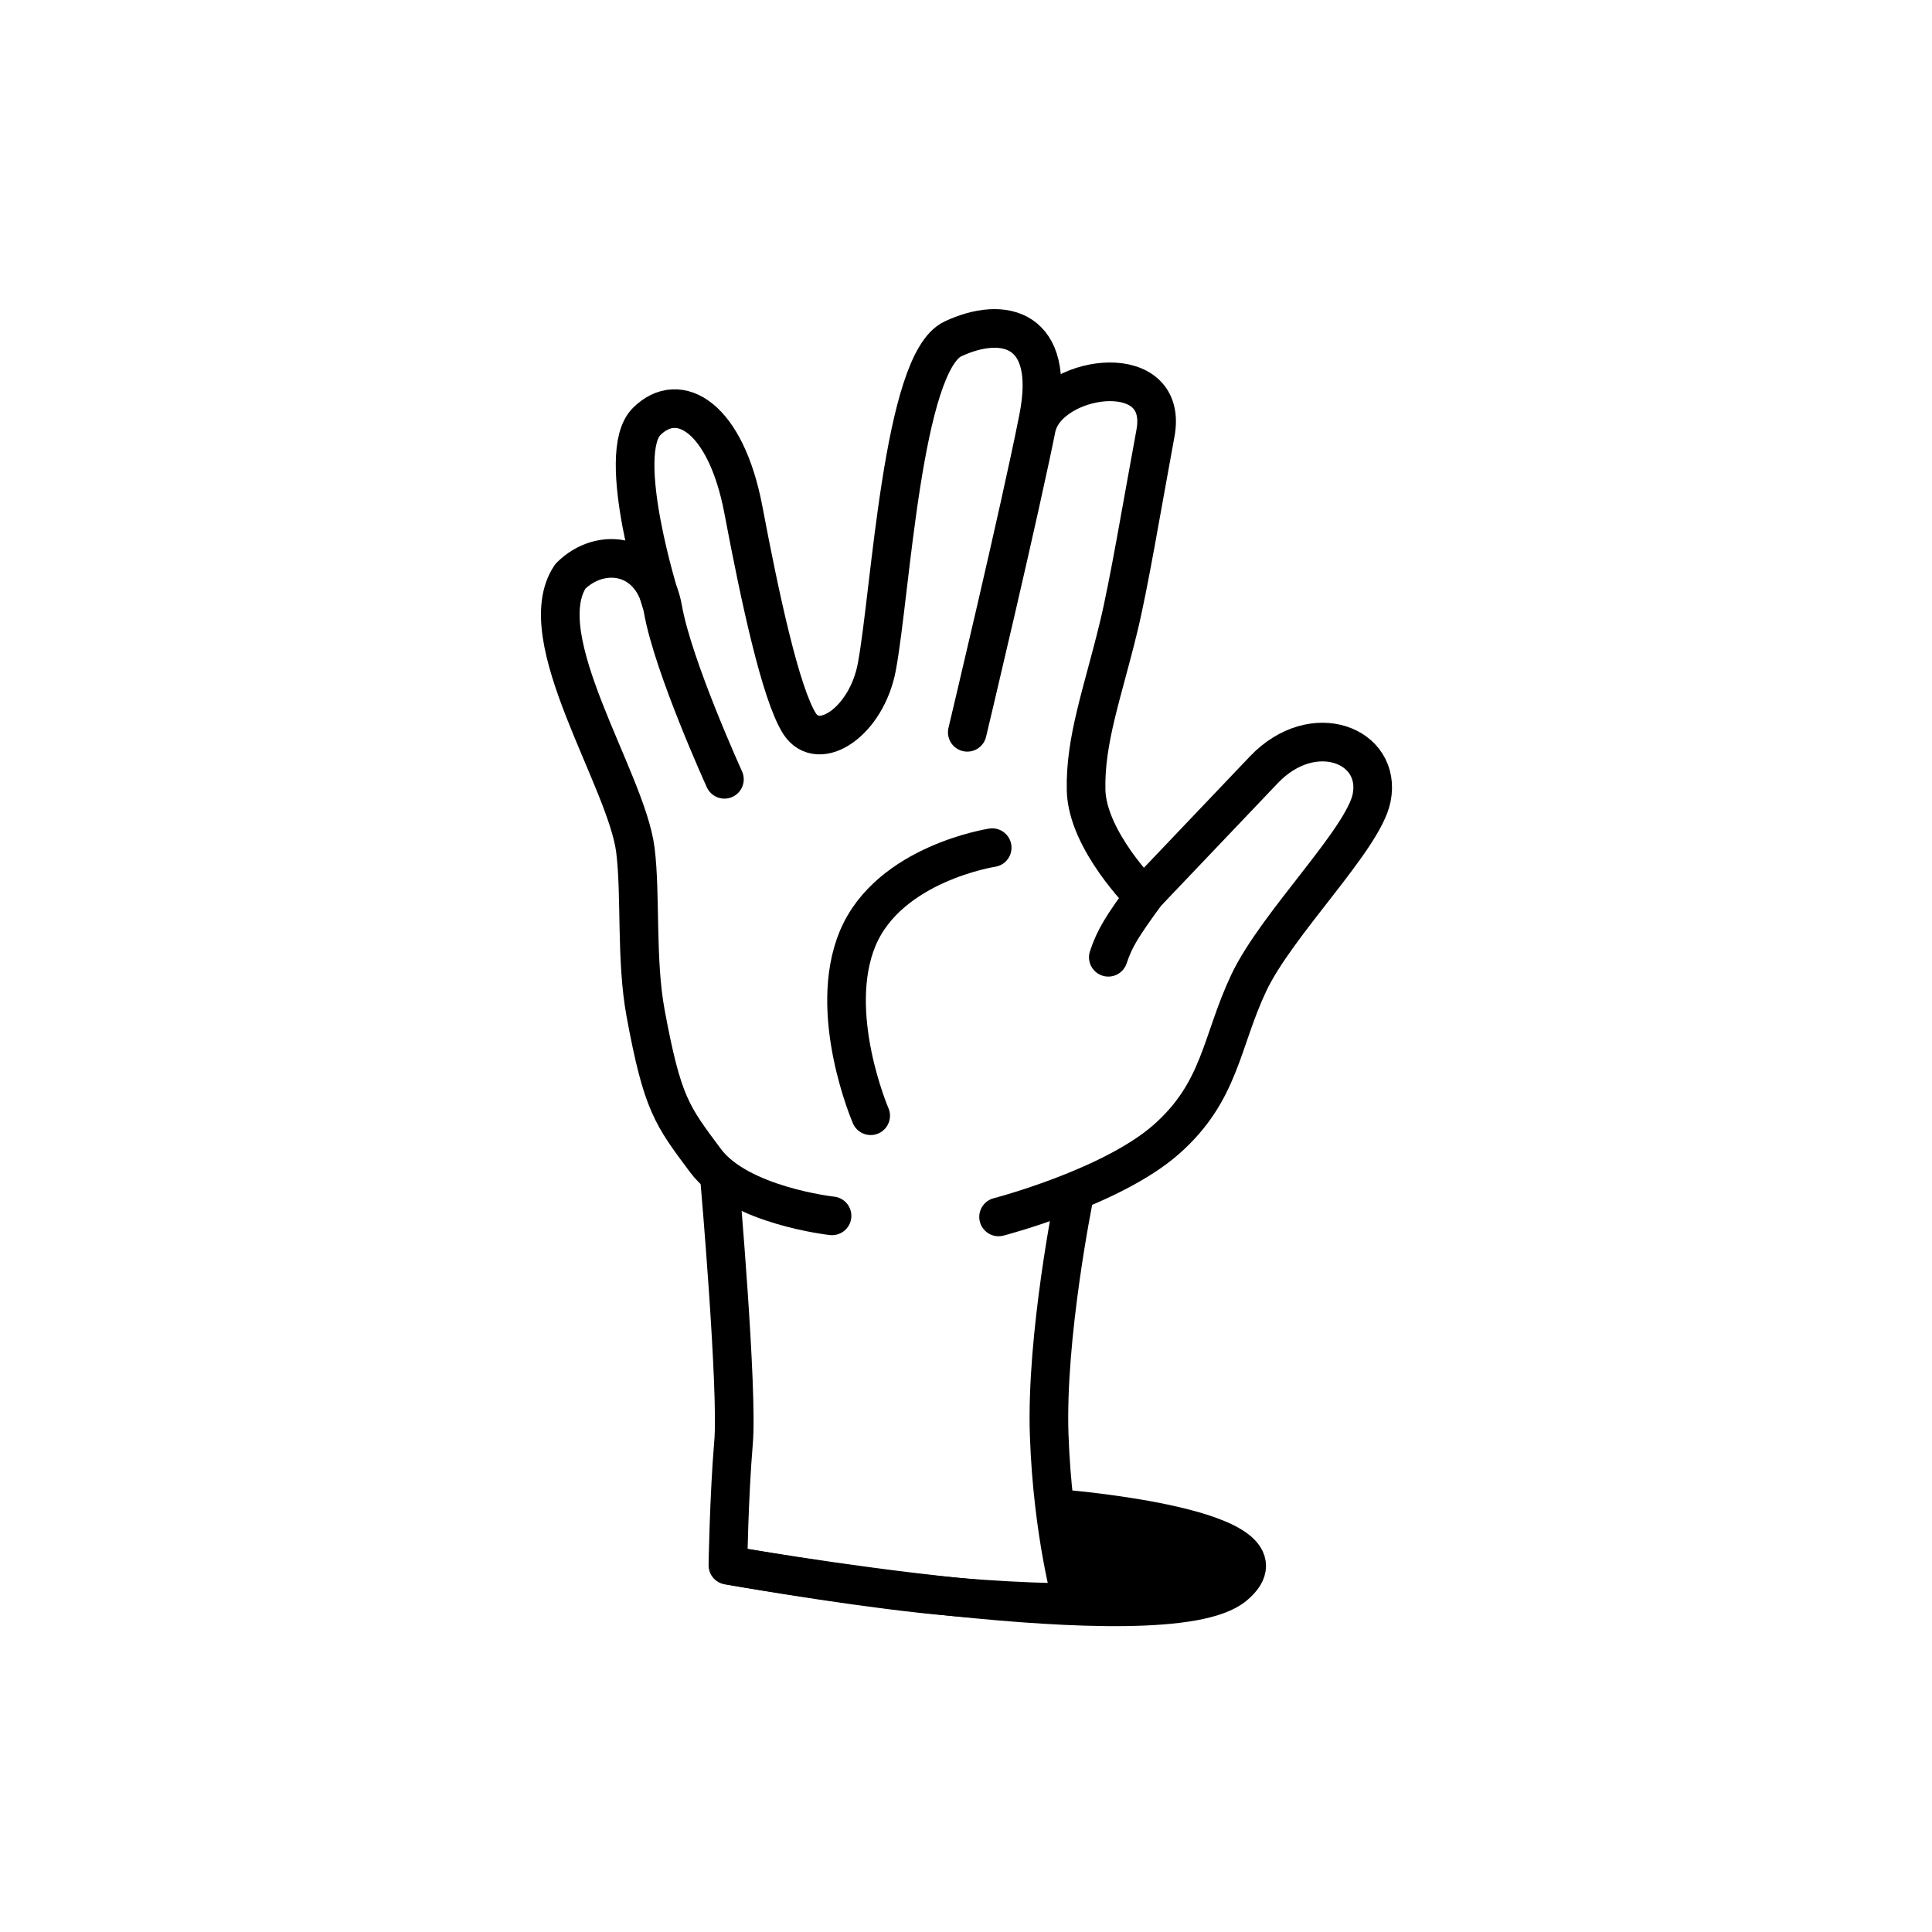 <svg width="100" height="100" viewBox="0 0 100 100" fill="none" xmlns="http://www.w3.org/2000/svg">
<path d="M51.356 43.875C51.356 43.875 46.026 44.685 44.396 48.565C42.776 52.445 45.066 57.75 45.066 57.75" stroke="black" stroke-width="2" stroke-miterlimit="10" stroke-linecap="round" stroke-linejoin="round"/>
<path d="M43.066 62.932C43.066 62.932 38.256 62.407 36.516 60.072C34.776 57.738 34.286 57.147 33.416 52.44C32.906 49.683 33.178 46.317 32.888 44C32.429 40.337 27.388 33 29.526 29.826C31.086 28.262 33.796 28.588 34.316 31.541C34.836 34.495 37.496 40.337 37.496 40.337" stroke="black" stroke-width="2" stroke-miterlimit="10" stroke-linecap="round" stroke-linejoin="round"/>
<path d="M34.206 31.105C34.206 31.105 31.786 23.501 33.466 21.821C35.146 20.142 37.566 21.601 38.476 26.379C39.336 30.931 40.396 35.877 41.376 37.441C42.366 39.005 44.858 37.367 45.388 34.5C46.108 30.622 46.716 18.756 49.326 17.54C51.926 16.323 54.676 16.95 53.746 21.64C52.826 26.331 50.066 37.904 50.066 37.904" stroke="black" stroke-width="2" stroke-miterlimit="10" stroke-linecap="round" stroke-linejoin="round"/>
<path d="M53.756 21.79C54.746 19.353 60.516 18.609 59.806 22.427C59.126 26.103 58.428 30.304 57.888 32.5C57.078 35.843 56.156 38.289 56.216 40.896C56.276 43.502 59.186 46.389 59.186 46.389C59.186 46.389 62.886 42.498 65.426 39.834C67.976 37.17 71.536 38.579 70.996 41.295C70.566 43.451 66.086 47.806 64.636 50.875C63.186 53.945 63.186 56.494 60.356 58.985C57.516 61.475 51.686 62.988 51.686 62.988" stroke="black" stroke-width="2" stroke-miterlimit="10" stroke-linecap="round" stroke-linejoin="round"/>
<path d="M37.246 61.019C37.246 61.019 38.206 71.988 37.966 74.69C37.736 77.392 37.676 81.018 37.676 81.018C37.676 81.018 43.266 82.006 47.726 82.489C52.186 82.972 55.506 82.951 55.506 82.951C55.506 82.951 54.486 79.415 54.306 74.285C54.126 69.154 55.586 61.984 55.586 61.984" stroke="black" stroke-width="2" stroke-miterlimit="10" stroke-linecap="round" stroke-linejoin="round"/>
<path d="M37.626 80.999C37.626 80.999 60.326 85.053 63.886 82.079C67.456 79.106 55.006 78.105 55.006 78.105L55.646 82.648" fill="black"/>
<path d="M37.626 80.999C37.626 80.999 60.326 85.053 63.886 82.079C67.456 79.106 55.006 78.105 55.006 78.105L55.646 82.648" stroke="black" stroke-width="2" stroke-miterlimit="10" stroke-linejoin="round"/>
<path d="M59.286 46.292C58.106 47.922 57.706 48.522 57.366 49.548" stroke="black" stroke-width="2" stroke-miterlimit="10" stroke-linecap="round" stroke-linejoin="round"/>
</svg>
